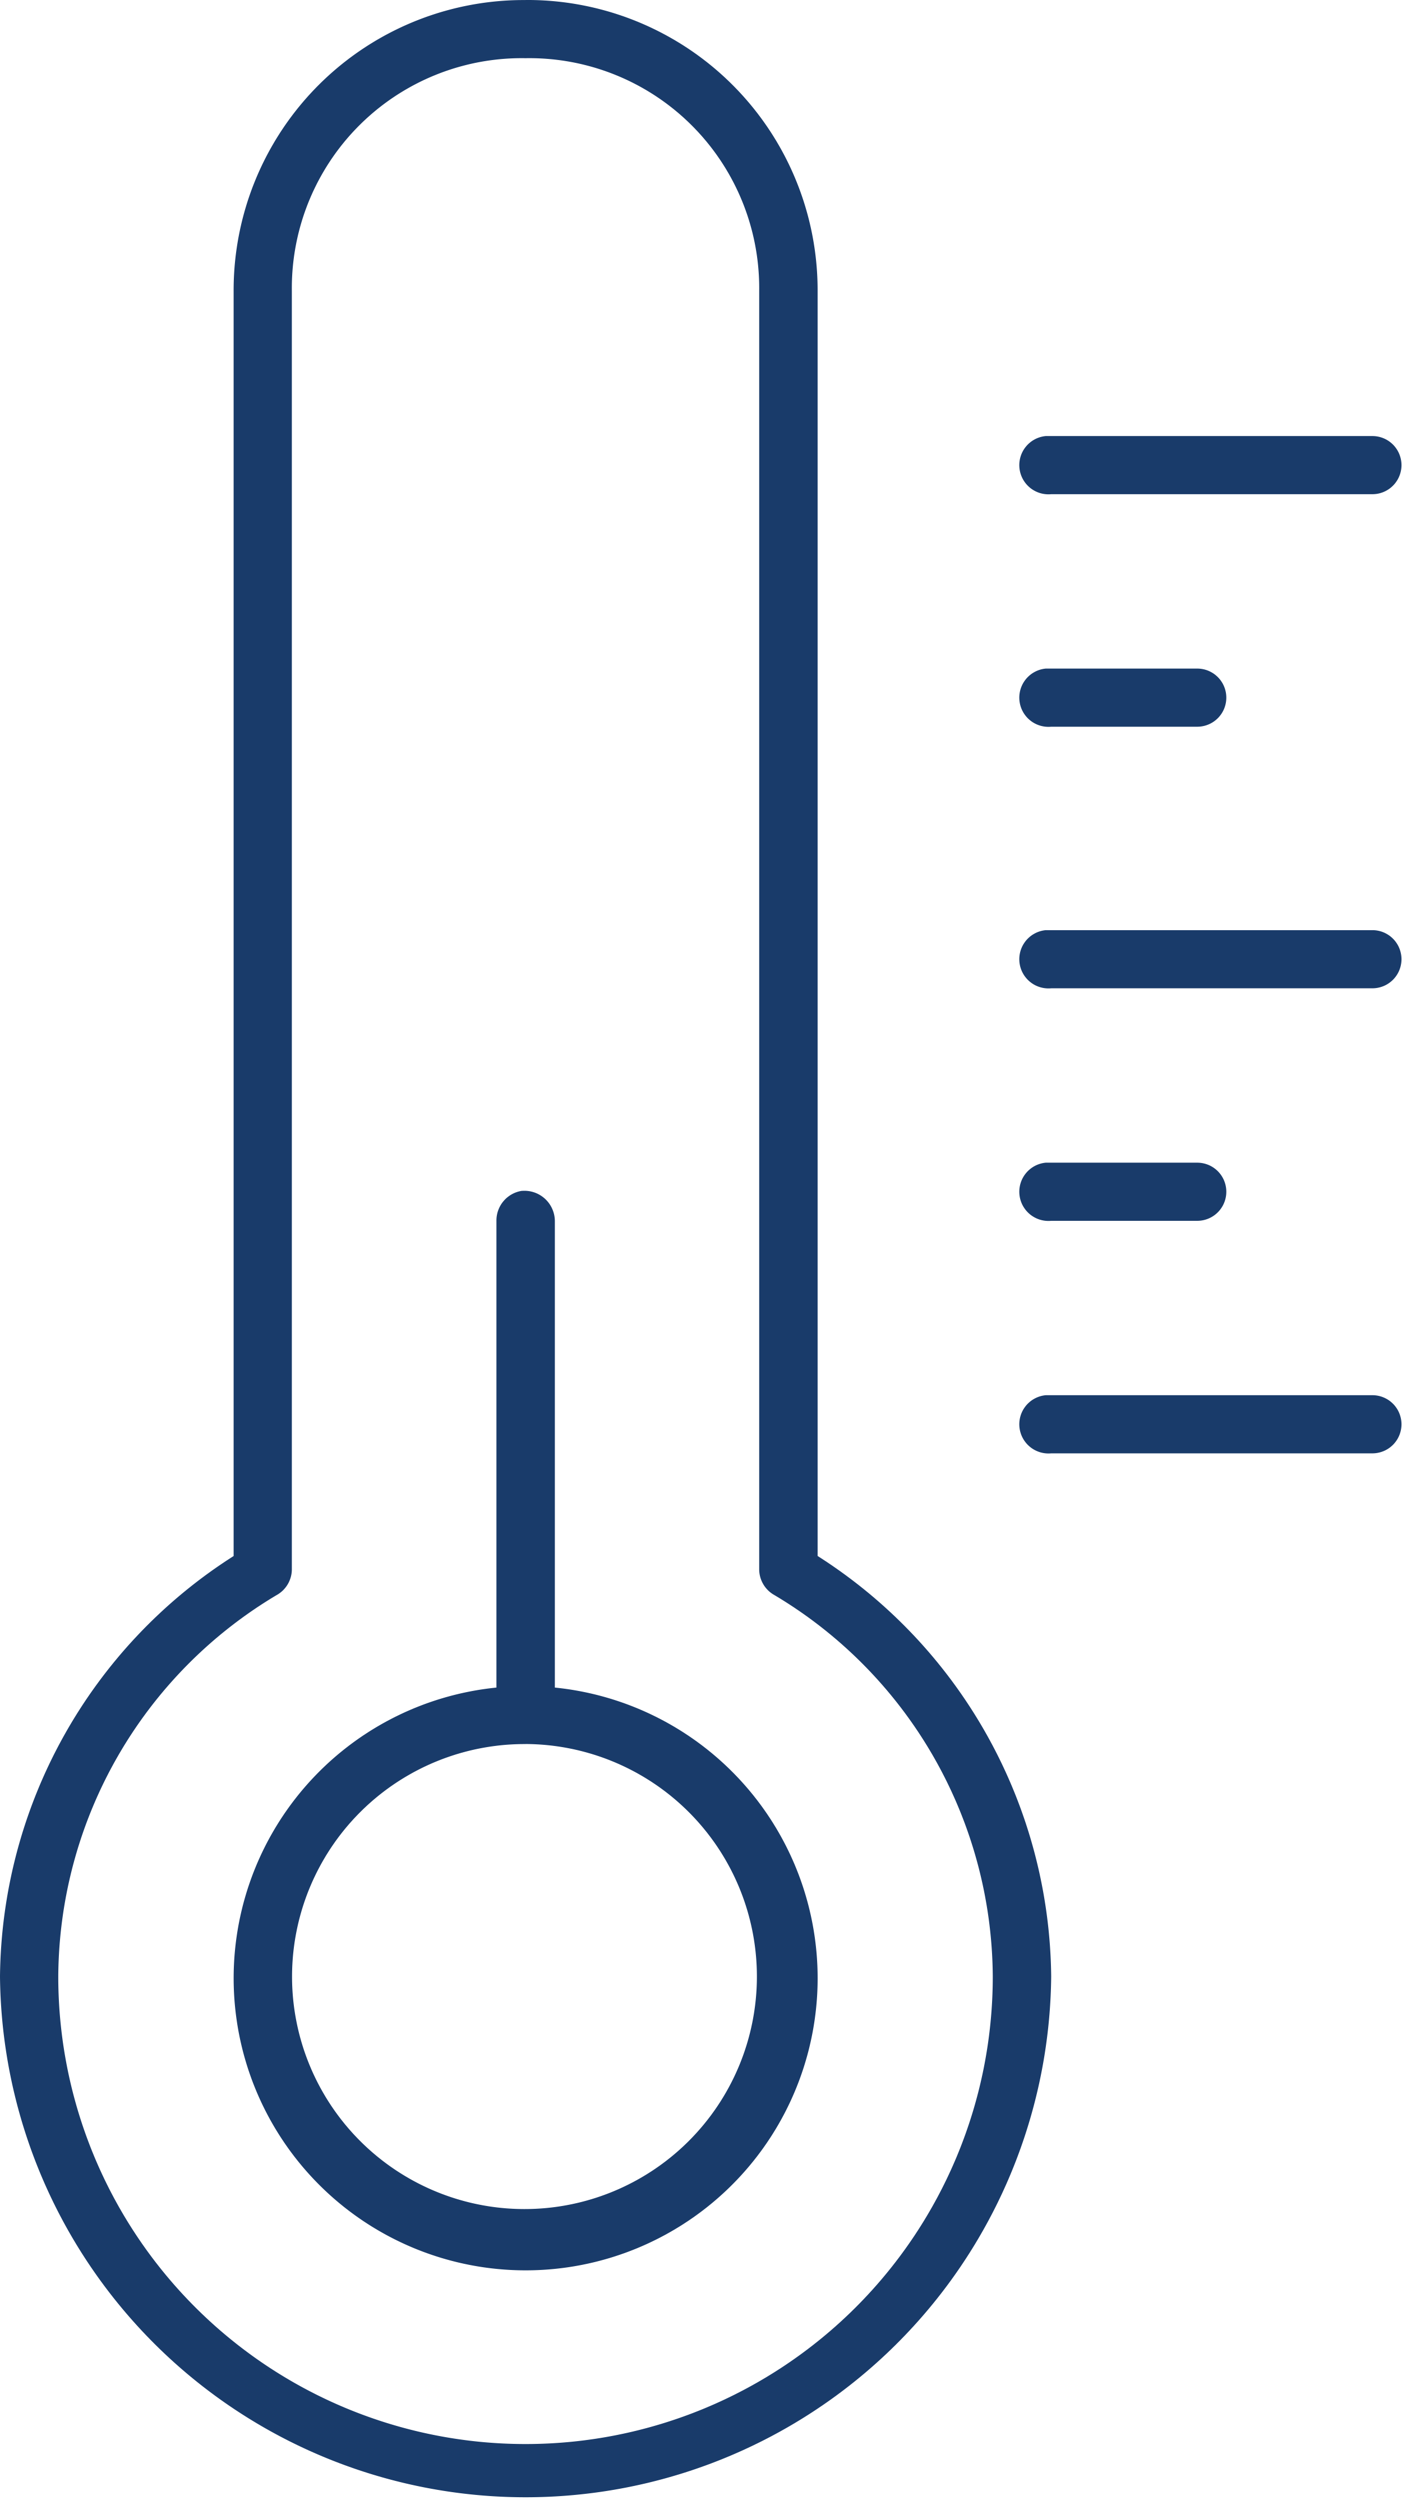 <svg id="Groupe_11" data-name="Groupe 11" xmlns="http://www.w3.org/2000/svg" width="28.055" height="50" viewBox="0 0 28.055 50">
  <path id="Tracé_7" data-name="Tracé 7" d="M36.518,959.361a5.806,5.806,0,0,0-5.843,5.814v25.309A10.084,10.084,0,0,0,26,998.895a10.518,10.518,0,0,0,21.035,0,10.085,10.085,0,0,0-4.674-8.412V965.174a5.806,5.806,0,0,0-5.843-5.814Zm0,1.163a4.6,4.6,0,0,1,4.674,4.651v25.581a.592.592,0,0,0,.274.491,8.936,8.936,0,0,1,4.4,7.649,9.349,9.349,0,0,1-18.7,0,8.937,8.937,0,0,1,4.4-7.649.592.592,0,0,0,.274-.49V965.175a4.6,4.6,0,0,1,4.674-4.651Zm10.408,7.558a.584.584,0,1,0,.11,1.163h6.427a.581.581,0,1,0,0-1.163H46.926Zm0,4.651a.584.584,0,1,0,.11,1.163h2.922a.581.581,0,1,0,0-1.163H46.926Zm0,5.232a.584.584,0,1,0,.11,1.163h6.427a.581.581,0,1,0,0-1.163H46.926Zm0,4.651a.584.584,0,1,0,.11,1.163h2.922a.581.581,0,1,0,0-1.163H46.926Zm-10.481.563a.6.6,0,0,0-.511.6v9.3c0,.012,0,.024,0,.036a5.843,5.843,0,1,0,1.169,0c0-.012,0-.024,0-.036v-9.3A.609.609,0,0,0,36.445,983.18Zm10.481,4.088a.584.584,0,1,0,.11,1.163h6.427a.581.581,0,1,0,0-1.163H46.926Zm-10.408,6.977a4.651,4.651,0,1,1-4.674,4.651A4.653,4.653,0,0,1,36.518,994.245Z" transform="translate(-26 -959.36)" fill="#193b6a"/>
</svg>
